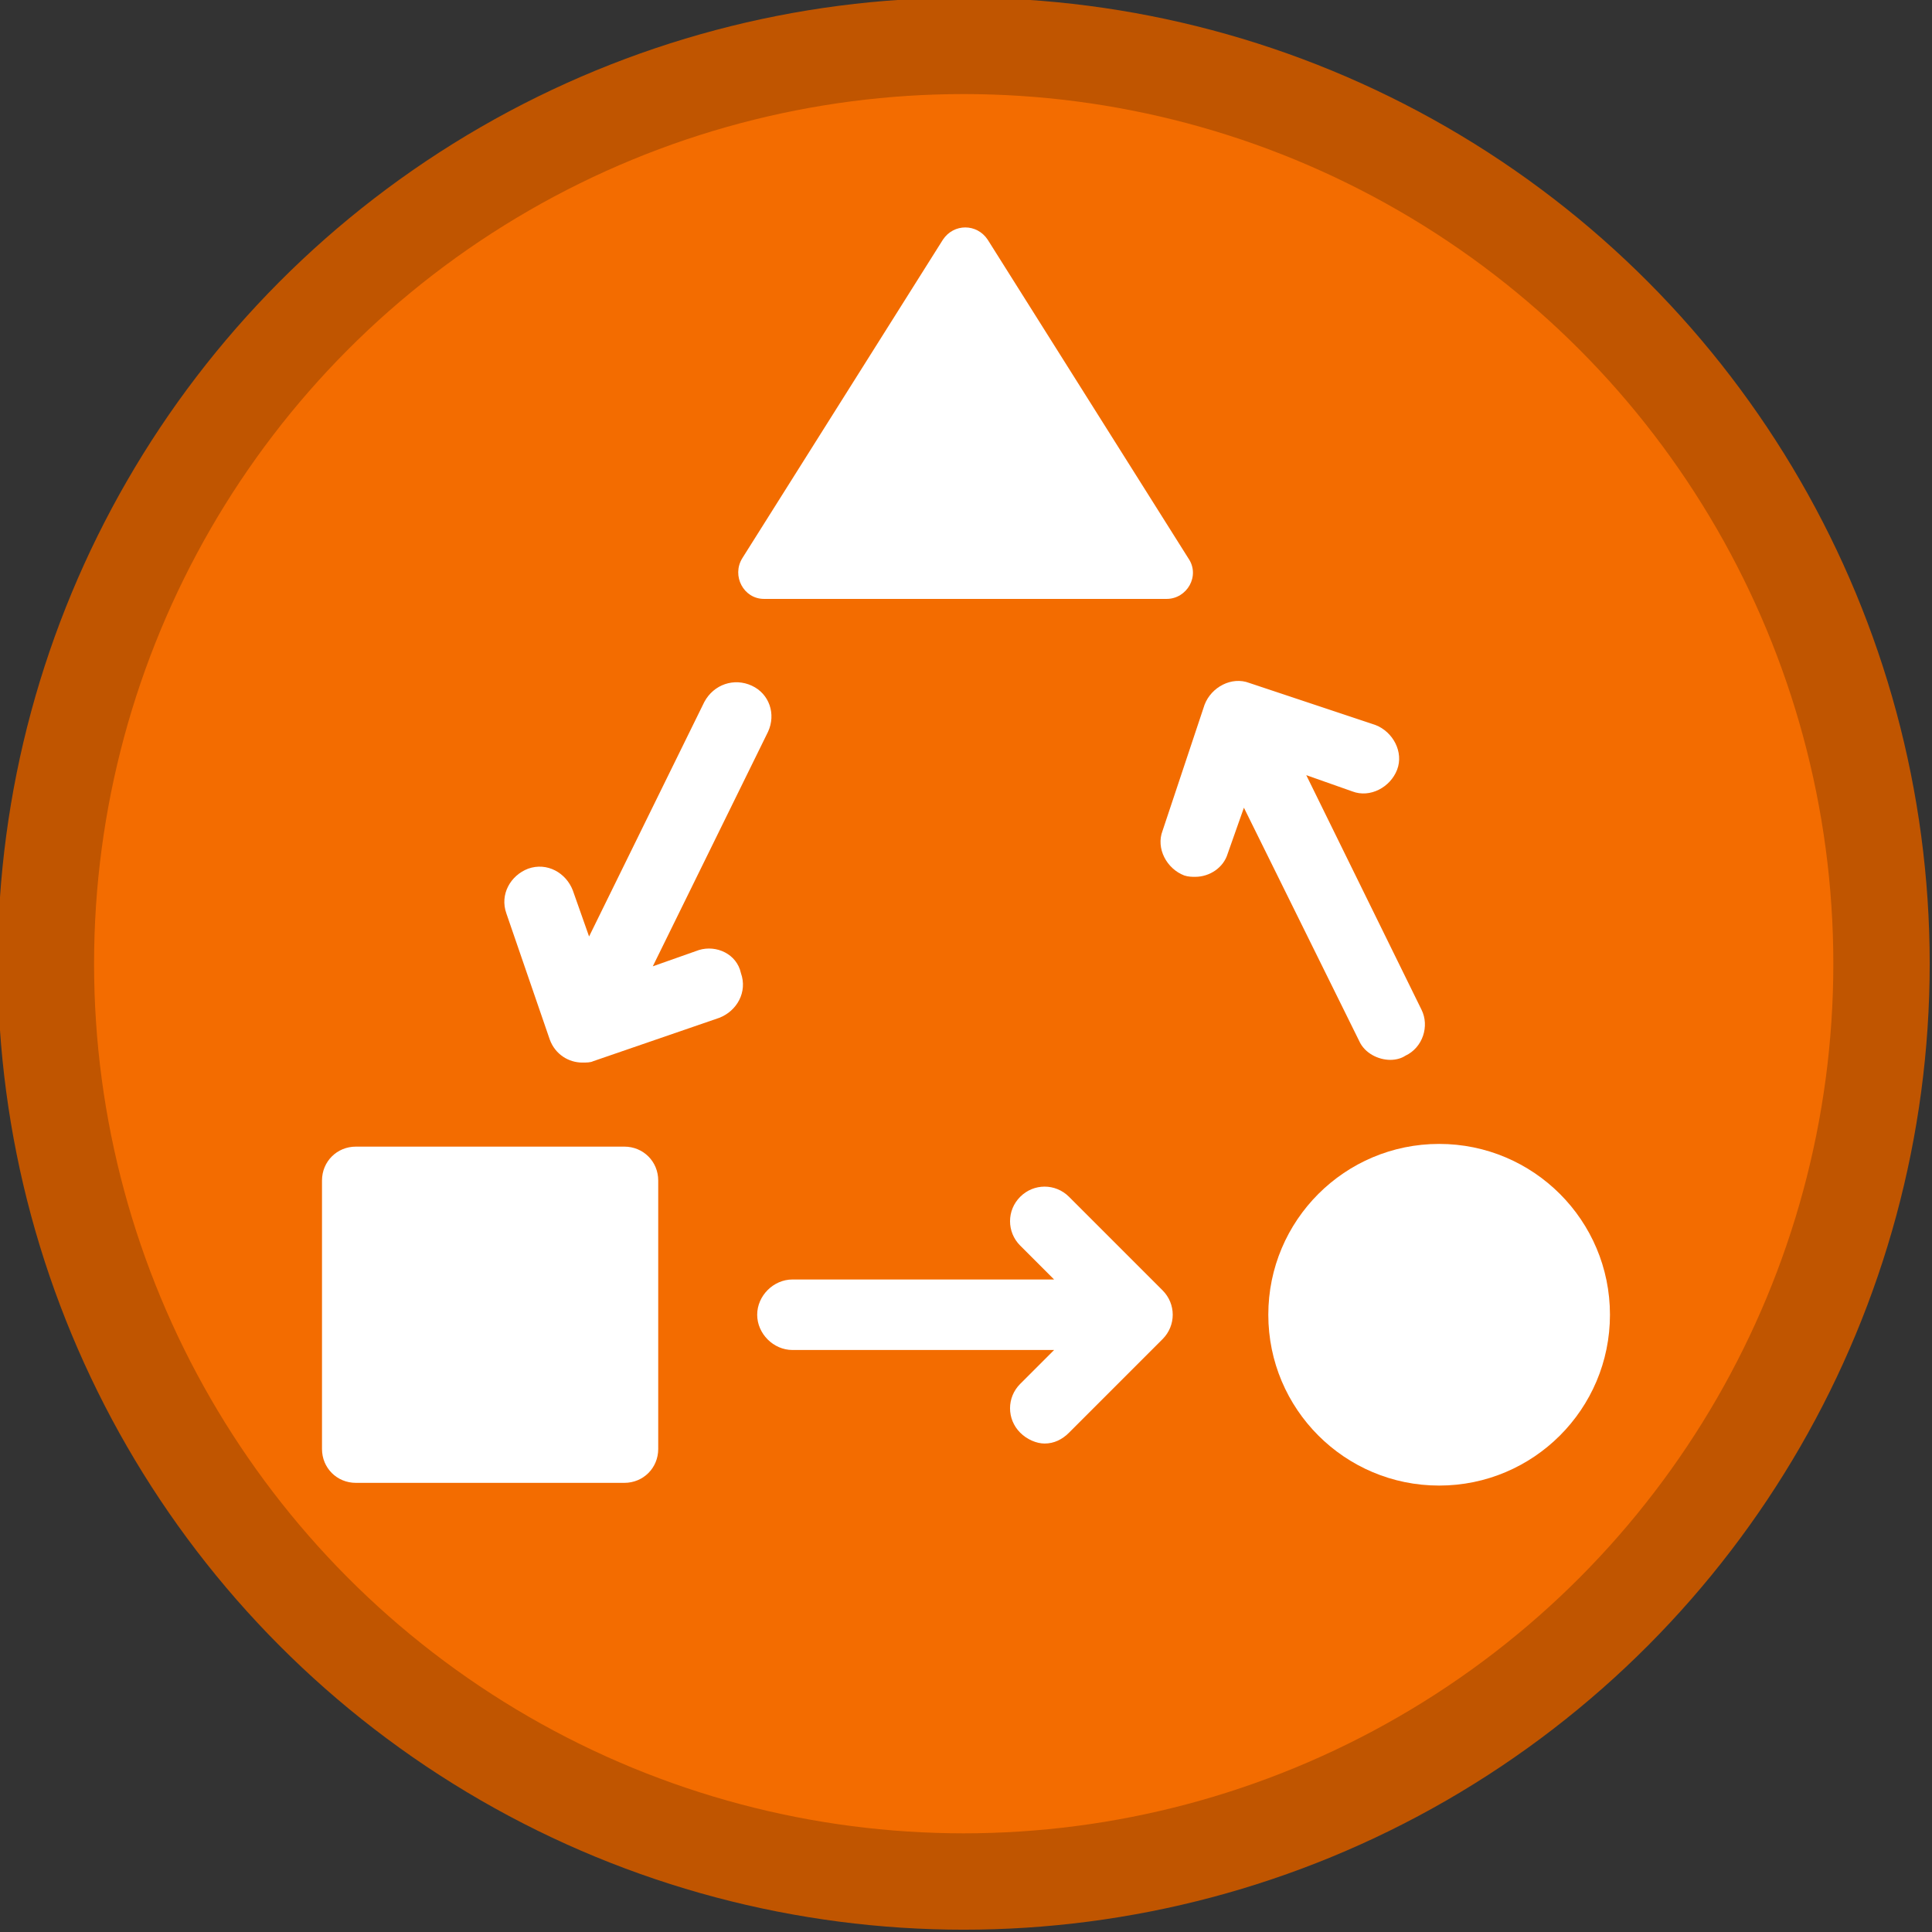 <?xml version="1.0" encoding="UTF-8" standalone="no"?>
<svg
   xmlns:dc="http://purl.org/dc/elements/1.1/"
   xmlns:cc="http://creativecommons.org/ns#"
   xmlns:rdf="http://www.w3.org/1999/02/22-rdf-syntax-ns#"
   xmlns:svg="http://www.w3.org/2000/svg"
   xmlns="http://www.w3.org/2000/svg"
   xmlns:sodipodi="http://sodipodi.sourceforge.net/DTD/sodipodi-0.dtd"
   xmlns:inkscape="http://www.inkscape.org/namespaces/inkscape"
   inkscape:export-ydpi="16.379999"
   inkscape:export-xdpi="16.379999"
   inkscape:export-filename="G:\Shared drives\Customer Education\Training\2020\FME Academy\Badges\Trail #1\border-transform.png"
   sodipodi:docname="border-varied-trail-transform.svg"
   inkscape:version="1.0 (4035a4fb49, 2020-05-01)"
   id="svg8"
   version="1.1"
   viewBox="0 0 793.75 793.75"
   height="3000"
   width="3000">
  <rect x="0" y="0" width="793.75" height="793.75" fill="#333333" stroke="none"/>
  <defs
     id="defs2" />
  <sodipodi:namedview
     inkscape:window-maximized="1"
     inkscape:window-y="-8"
     inkscape:window-x="-8"
     inkscape:window-height="1017"
     inkscape:window-width="1920"
     inkscape:pagecheckerboard="true"
     units="px"
     showgrid="false"
     inkscape:document-rotation="0"
     inkscape:current-layer="layer1"
     inkscape:document-units="px"
     inkscape:cy="1549.9017"
     inkscape:cx="441.75683"
     inkscape:zoom="0.24748737"
     inkscape:pageshadow="2"
     inkscape:pageopacity="0.0"
     borderopacity="1.0"
     bordercolor="#666666"
     pagecolor="#ffffff"
     id="base">
    <sodipodi:guide
       id="guide14"
       orientation="0,3000"
       position="0,793.75" />
    <sodipodi:guide
       id="guide16"
       orientation="3000,0"
       position="793.75,793.75" />
    <sodipodi:guide
       id="guide18"
       orientation="0,-3000"
       position="793.75,0" />
    <sodipodi:guide
       id="guide20"
       orientation="-3000,0"
       position="0,0" />
  </sodipodi:namedview>
  <g
     id="layer1"
     inkscape:groupmode="layer"
     inkscape:label="Layer 1">
    <ellipse
       inkscape:export-ydpi="16.379999"
       inkscape:export-xdpi="16.379999"
       ry="377.078"
       rx="377.078"
       cy="395.93"
       cx="395.93"
       id="path10"
       style="fill:#f36c00;fill-opacity:1;fill-rule:evenodd;stroke:#c05500;stroke-width:39.593;stroke-miterlimit:4;stroke-dasharray:none;stroke-opacity:1" />
    <g
       transform="matrix(5.57,0,0,5.57,118.366,73.387)"
       id="g1220"
       style="fill:#ffffff;fill-opacity:1">
      <g
         style="fill:#ffffff;fill-opacity:1"
         id="g1184">
        <path
           style="fill:#ffffff;fill-opacity:1"
           d="m 57.6,75.1 c -1,-1 -2.6,-1 -3.6,0 -1,1 -1,2.6 0,3.6 l 2.5,2.5 H 37.2 c -1.4,0 -2.6,1.2 -2.6,2.6 0,1.4 1.2,2.6 2.6,2.6 H 56.5 L 54,88.9 c -1,1 -1,2.6 0,3.6 0.5,0.5 1.2,0.8 1.8,0.8 0.7,0 1.3,-0.3 1.8,-0.8 l 6.9,-6.9 c 1,-1 1,-2.6 0,-3.6 z"
           id="path1172" />
        <path
           style="fill:#ffffff;fill-opacity:1"
           d="m 30.3,56.9 -3.4,1.2 8.5,-17.3 C 36,39.5 35.5,38 34.2,37.4 32.9,36.8 31.4,37.3 30.7,38.6 L 22.2,55.9 21,52.5 c -0.5,-1.3 -1.9,-2.1 -3.3,-1.6 -1.3,0.5 -2.1,1.9 -1.6,3.3 l 3.2,9.3 c 0.4,1.1 1.4,1.7 2.4,1.7 0.3,0 0.6,0 0.8,-0.1 l 9.3,-3.2 c 1.3,-0.5 2.1,-1.9 1.6,-3.3 -0.3,-1.4 -1.8,-2.1 -3.1,-1.7 z"
           id="path1174" />
        <path
           style="fill:#ffffff;fill-opacity:1"
           d="m 79,63.6 c 0.4,0.9 1.4,1.4 2.3,1.4 0.4,0 0.8,-0.1 1.1,-0.3 1.3,-0.6 1.8,-2.2 1.2,-3.4 L 75.1,44 l 3.4,1.2 c 1.3,0.5 2.8,-0.3 3.3,-1.6 0.5,-1.3 -0.3,-2.8 -1.6,-3.3 l -9.3,-3.1 c -1.3,-0.5 -2.8,0.3 -3.3,1.6 l -3.1,9.3 c -0.5,1.3 0.3,2.8 1.6,3.3 0.3,0.1 0.6,0.1 0.8,0.1 1.1,0 2.1,-0.7 2.4,-1.7 l 1.2,-3.4 z"
           id="path1176" />
        <path
           style="fill:#ffffff;fill-opacity:1"
           d="M 24.8,71.4 H 5 c -1.4,0 -2.5,1.1 -2.5,2.5 v 19.8 c 0,1.4 1.1,2.5 2.5,2.5 h 19.8 c 1.4,0 2.5,-1.1 2.5,-2.5 V 73.9 c 0,-1.4 -1.1,-2.5 -2.5,-2.5 z"
           id="path1178" />
        <circle
           style="fill:#ffffff;fill-opacity:1"
           cx="84.9"
           cy="83.8"
           r="12.6"
           id="circle1180" />
        <path
           style="fill:#ffffff;fill-opacity:1"
           d="m 35.1,31 h 29.7 c 1.5,0 2.5,-1.7 1.6,-3 L 51.6,4.5 C 50.8,3.3 49.1,3.3 48.3,4.5 L 33.5,28 c -0.8,1.3 0.1,3 1.6,3 z"
           id="path1182" />
      </g>
    </g>
  </g>
</svg>

